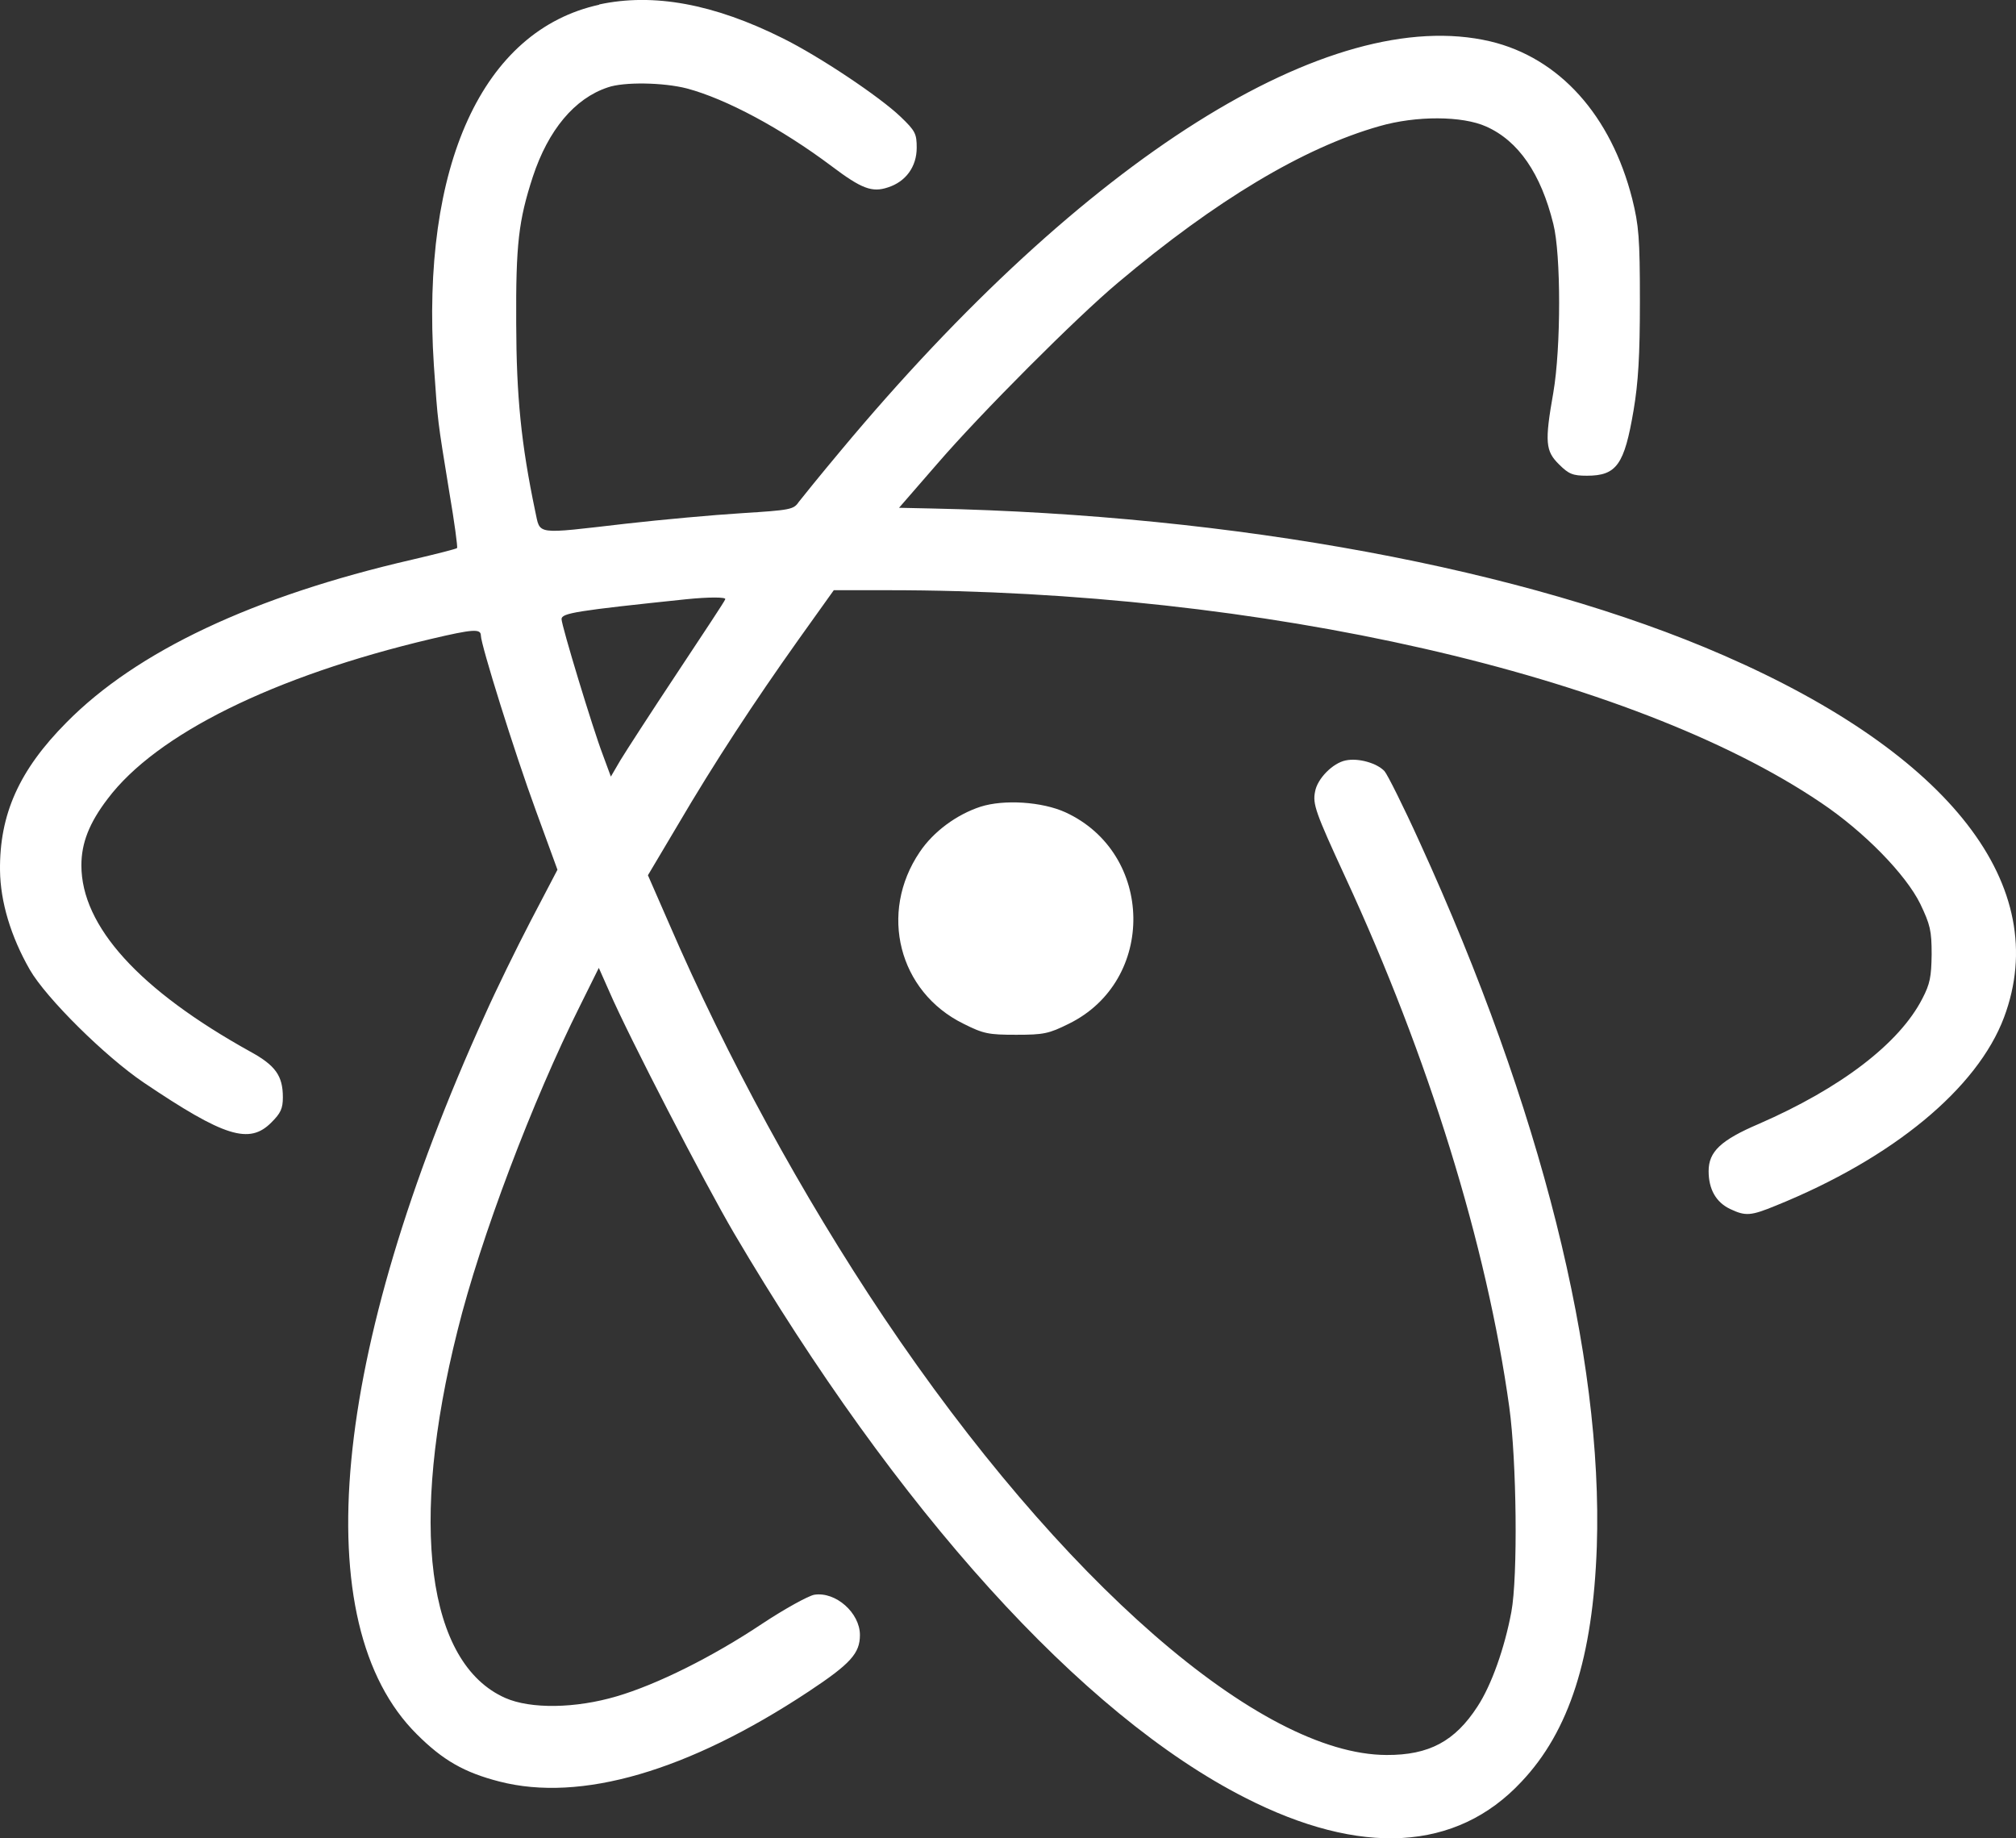 <?xml version="1.0" encoding="UTF-8" standalone="no"?>
<!-- Generator: Adobe Illustrator 16.0.0, SVG Export Plug-In . SVG Version: 6.00 Build 0)  -->

<svg
   xmlns:dc="http://purl.org/dc/elements/1.1/"
   xmlns:cc="http://creativecommons.org/ns#"
   xmlns:rdf="http://www.w3.org/1999/02/22-rdf-syntax-ns#"
   xmlns:svg="http://www.w3.org/2000/svg"
   xmlns="http://www.w3.org/2000/svg"
   xmlns:sodipodi="http://sodipodi.sourceforge.net/DTD/sodipodi-0.dtd"
   xmlns:inkscape="http://www.inkscape.org/namespaces/inkscape"
   version="1.1"
   id="Layer_1"
   x="0px"
   y="0px"
   width="19.742"
   height="18"
   viewBox="0 0 19.742 18"
   enable-background="new 0 0 24 24"
   xml:space="preserve"
   inkscape:version="0.91 r13725"
   sodipodi:docname="atom.svg"><rect x="0" y="0" width="19.742" height="18" fill="#333333" stroke="none"/><defs
     id="defs7" /><sodipodi:namedview
     pagecolor="#ffffff"
     bordercolor="#666666"
     borderopacity="1"
     objecttolerance="10"
     gridtolerance="10"
     guidetolerance="10"
     inkscape:pageopacity="0"
     inkscape:pageshadow="2"
     inkscape:window-width="1280"
     inkscape:window-height="973"
     id="namedview5"
     showgrid="false"
     inkscape:zoom="9.8333333"
     inkscape:cx="12.000196"
     inkscape:cy="10.941981"
     inkscape:window-x="0"
     inkscape:window-y="25"
     inkscape:window-maximized="1"
     inkscape:current-layer="Layer_1"
     fit-margin-top="0"
     fit-margin-left="0"
     fit-margin-right="0"
     fit-margin-bottom="0" /><path
     d="M 5.869,0.046 C 4.726,0.295 4.12,1.621 4.249,3.581 4.289,4.149 4.282,4.094 4.4,4.819 4.45,5.111 4.483,5.358 4.476,5.366 4.469,5.375 4.269,5.425 4.035,5.48 2.481,5.838 1.338,6.377 0.651,7.074 0.188,7.54 -0.006,7.974 1.6151405e-4,8.523 0.004,8.831 0.106,9.17 0.292,9.495 0.453,9.774 1.028,10.343 1.406,10.599 c 0.792,0.534 1.036,0.609 1.251,0.392 0.092,-0.091 0.113,-0.137 0.113,-0.247 0,-0.21 -0.072,-0.312 -0.319,-0.447 C 1.366,9.695 0.797,9.071 0.797,8.473 c 0,-0.217 0.076,-0.414 0.257,-0.651 C 1.531,7.188 2.682,6.62 4.222,6.256 4.63,6.16 4.709,6.154 4.709,6.223 c 0,0.088 0.328,1.14 0.539,1.715 L 5.459,8.516 5.199,9.013 C 5.057,9.286 4.855,9.699 4.749,9.937 3.24,13.259 2.99,15.897 4.082,16.981 c 0.256,0.256 0.466,0.375 0.809,0.463 0.795,0.205 1.848,-0.101 3.027,-0.881 0.411,-0.272 0.503,-0.374 0.503,-0.554 0,-0.216 -0.237,-0.427 -0.447,-0.394 -0.059,0.011 -0.29,0.138 -0.509,0.283 -0.487,0.325 -1.031,0.596 -1.427,0.712 -0.403,0.119 -0.841,0.125 -1.089,0.016 C 4.18,16.287 4.004,14.921 4.481,13.026 4.704,12.125 5.218,10.771 5.68,9.848 l 0.184,-0.371 0.102,0.23 c 0.19,0.44 0.933,1.875 1.221,2.366 1.601,2.719 3.404,4.715 5.005,5.529 1.133,0.578 2.07,0.526 2.706,-0.155 0.47,-0.496 0.701,-1.219 0.739,-2.303 0.062,-1.866 -0.545,-4.294 -1.734,-6.896 -0.158,-0.349 -0.316,-0.664 -0.345,-0.697 -0.073,-0.079 -0.257,-0.132 -0.381,-0.105 -0.125,0.025 -0.277,0.178 -0.299,0.305 -0.025,0.122 0.004,0.204 0.296,0.837 0.814,1.759 1.386,3.604 1.606,5.191 0.072,0.522 0.085,1.657 0.02,2.005 -0.066,0.352 -0.194,0.716 -0.332,0.926 -0.22,0.339 -0.473,0.476 -0.89,0.474 -1.239,-0.003 -3.191,-1.705 -4.925,-4.288 C 7.854,11.703 7.119,10.356 6.55,9.039 L 6.345,8.57 6.632,8.087 C 6.999,7.461 7.387,6.871 7.82,6.262 l 0.345,-0.483 0.532,0 c 3.653,0 7.281,0.828 9.134,2.08 0.425,0.285 0.832,0.703 0.974,0.992 0.097,0.204 0.111,0.26 0.111,0.494 -0.003,0.22 -0.016,0.289 -0.091,0.433 -0.226,0.441 -0.802,0.878 -1.6,1.226 -0.375,0.16 -0.493,0.273 -0.493,0.463 0,0.177 0.072,0.305 0.211,0.371 0.151,0.072 0.203,0.067 0.447,-0.033 C 18.537,11.341 19.364,10.657 19.625,9.961 20.104,8.68 19.099,7.385 16.881,6.418 14.943,5.571 12.094,5.042 9.13,4.979 L 8.804,4.972 9.175,4.545 C 9.603,4.048 10.545,3.105 10.949,2.767 11.908,1.959 12.767,1.446 13.506,1.236 c 0.364,-0.105 0.815,-0.102 1.048,0.003 0.316,0.141 0.535,0.46 0.657,0.953 0.076,0.299 0.076,1.212 0,1.653 -0.086,0.486 -0.076,0.572 0.056,0.702 0.095,0.095 0.135,0.111 0.273,0.111 0.292,0 0.367,-0.109 0.457,-0.64 0.046,-0.273 0.062,-0.532 0.062,-1.068 0,-0.623 -0.011,-0.743 -0.075,-1.002 C 15.776,1.13 15.271,0.566 14.593,0.405 13.023,0.037 10.621,1.548 8.232,4.414 8.036,4.648 7.851,4.877 7.821,4.916 7.772,4.989 7.739,4.995 7.262,5.025 6.985,5.042 6.48,5.088 6.135,5.127 5.222,5.232 5.294,5.241 5.241,5.005 5.103,4.345 5.057,3.881 5.055,3.166 5.051,2.39 5.078,2.16 5.218,1.73 5.369,1.273 5.626,0.964 5.951,0.856 6.108,0.8 6.497,0.807 6.726,0.866 7.11,0.968 7.652,1.258 8.145,1.628 8.437,1.848 8.54,1.887 8.695,1.835 8.871,1.779 8.977,1.631 8.977,1.447 8.977,1.31 8.964,1.282 8.82,1.144 8.616,0.948 8.025,0.553 7.666,0.375 6.989,0.037 6.398,-0.071 5.866,0.044 l 0.003,0.002 z M 7.102,5.868 C 7.099,5.884 6.884,6.207 6.632,6.588 6.379,6.969 6.13,7.354 6.076,7.443 L 5.982,7.604 5.903,7.39 C 5.804,7.131 5.499,6.125 5.499,6.062 c 0,-0.059 0.145,-0.082 1.216,-0.194 0.224,-0.023 0.4,-0.023 0.387,0 l 0,0 z m 2.5,2.031 c -0.233,0.076 -0.461,0.243 -0.595,0.443 -0.404,0.596 -0.207,1.37 0.428,1.682 0.197,0.099 0.246,0.108 0.516,0.108 0.269,0 0.319,-0.01 0.516,-0.108 0.857,-0.421 0.838,-1.669 -0.033,-2.07 C 10.203,7.849 9.831,7.826 9.602,7.899 l 0,0 z"
     id="path3"
     style="fill:#ffffff"
     inkscape:connector-curvature="0" /></svg>